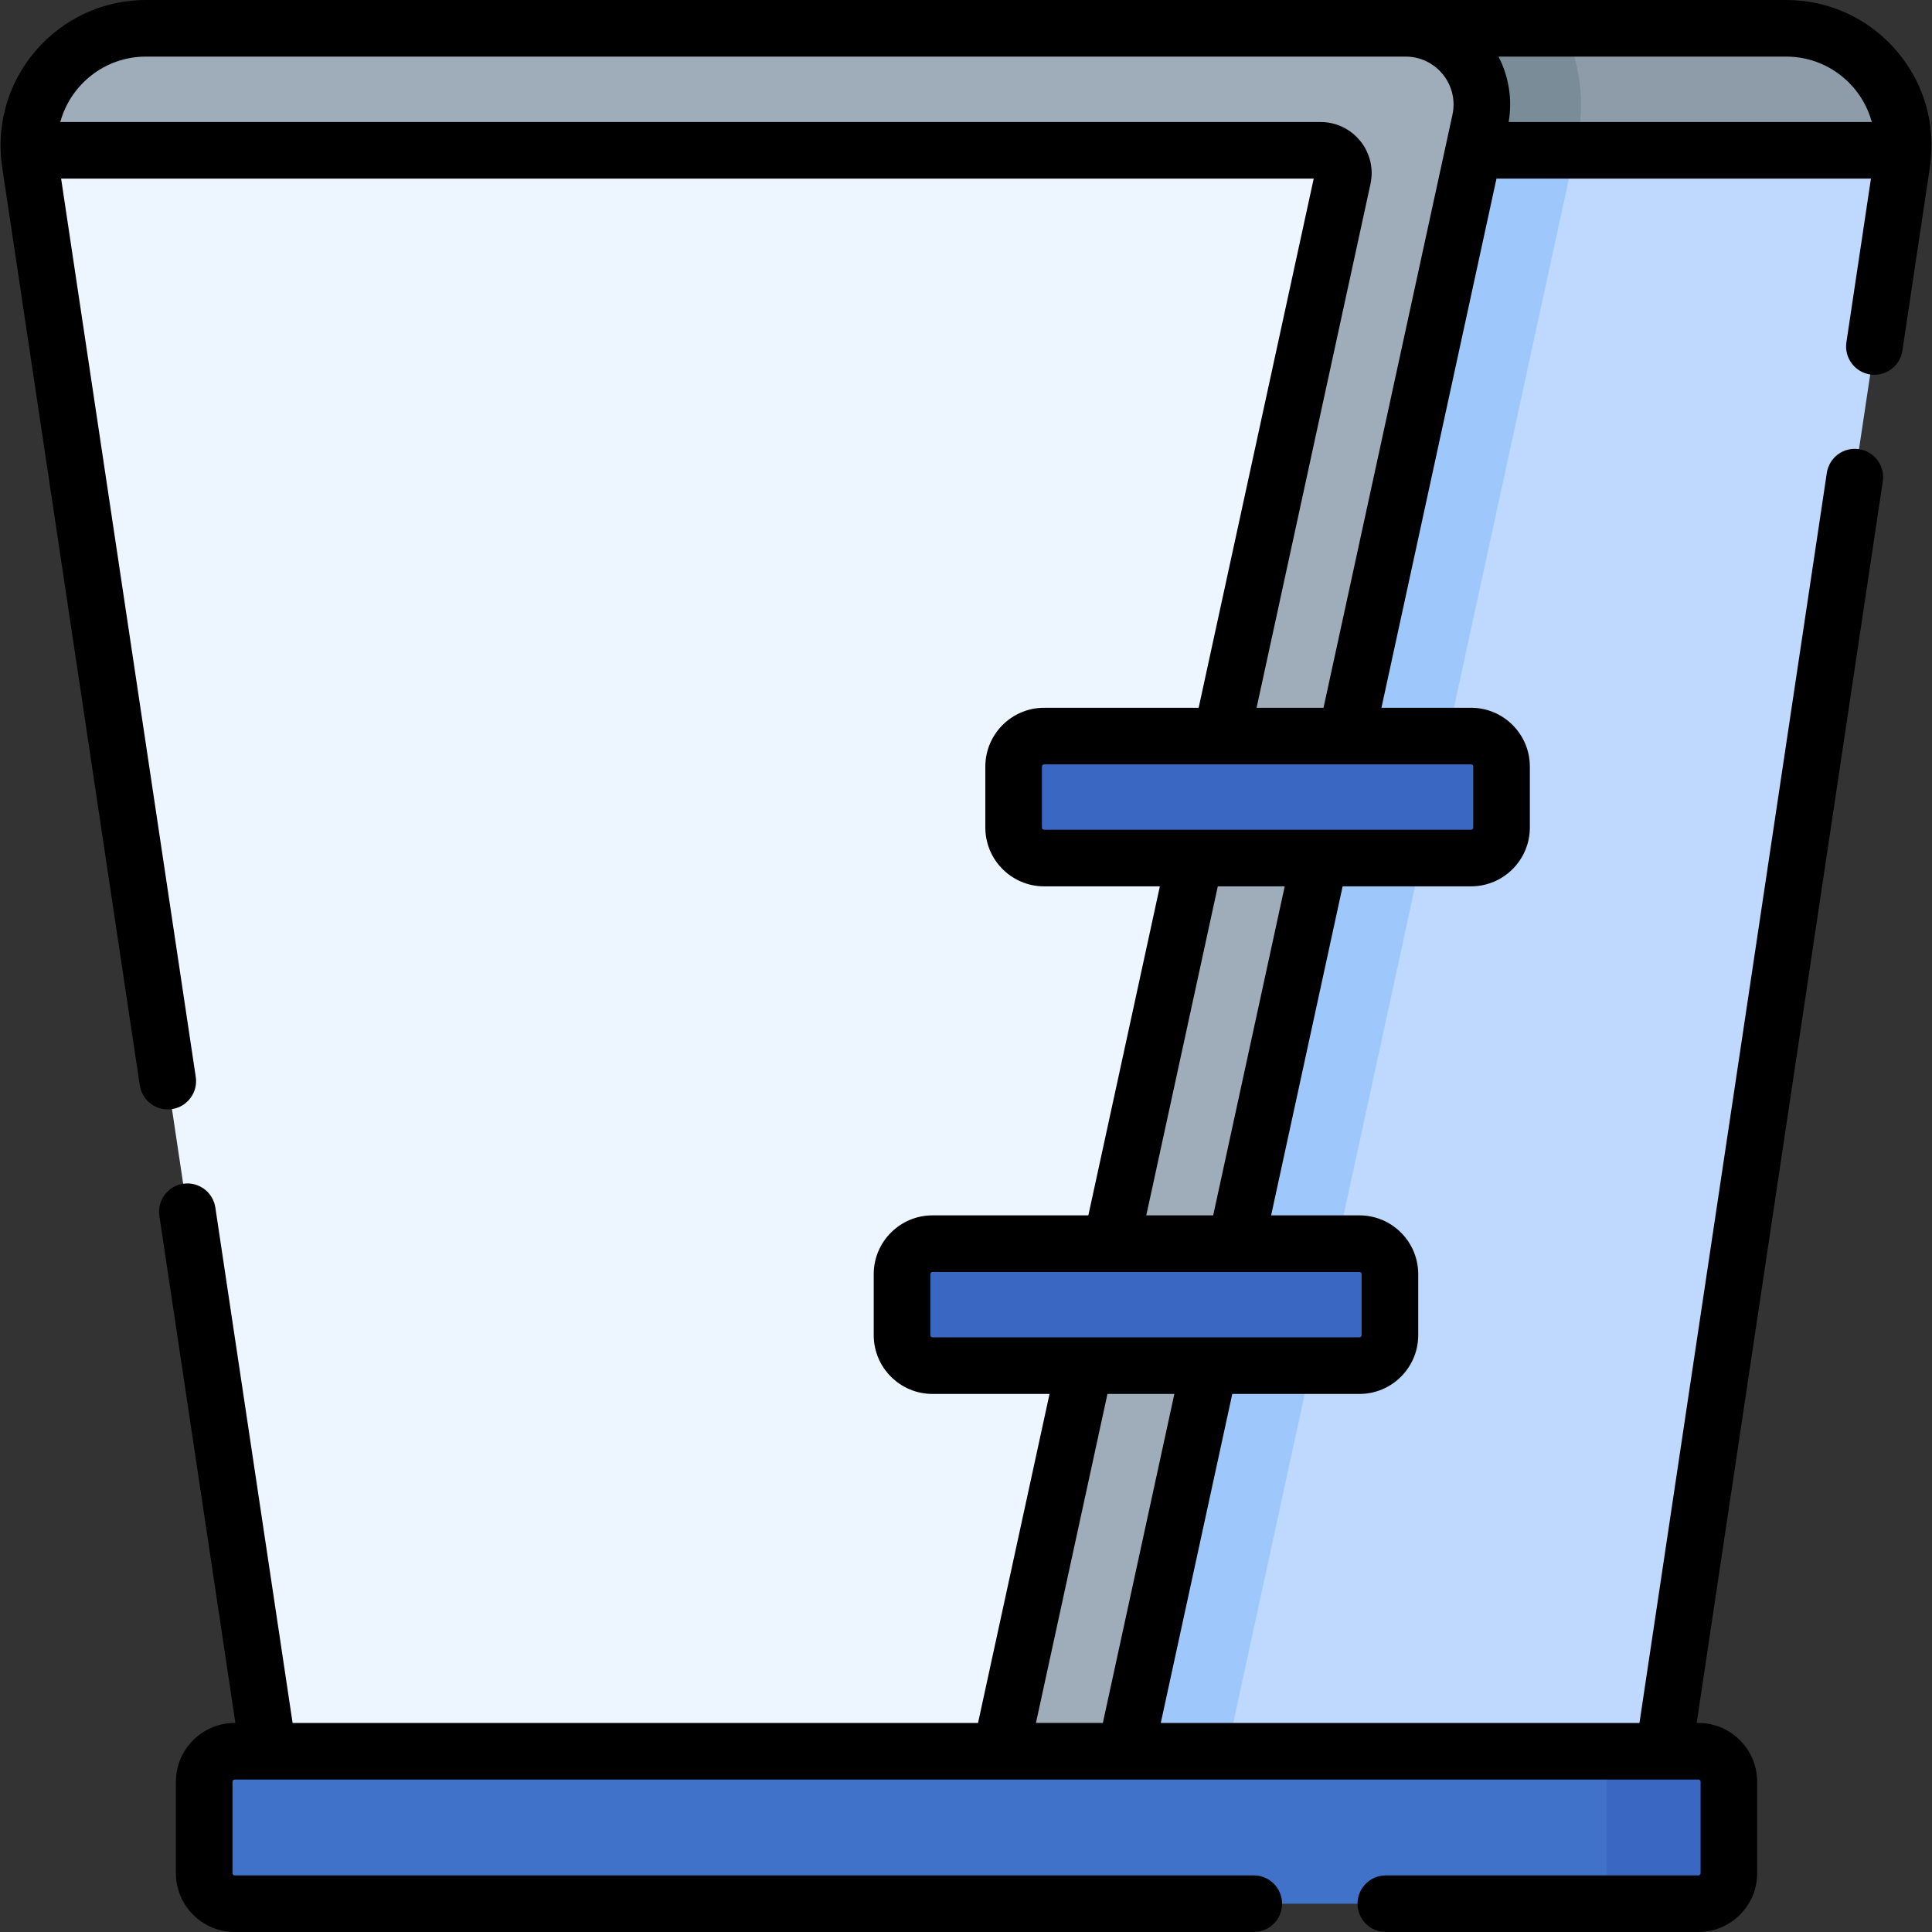 <svg id="Capa_1" enable-background="new 0 0 512 512" height="512" viewBox="0 0 512 512" width="512" xmlns="http://www.w3.org/2000/svg"><rect x="0" y="0" width="512" height="512" fill="#333333" stroke="none"/><g><g><path d="m256.144 39.83v432.35h183.581l64.308-429.053c.164-1.092.248-2.194.294-3.297z" fill="#bed9fd"/></g><g><path d="m417.417 39.83h-161.273v432.35h67.284z" fill="#9ec8fc"/></g><g><path d="m473.352 7.505h-217.208v32.325h248.182c.018-.434.049-.867.049-1.302 0-17.134-13.889-31.023-31.023-31.023z" fill="#8d9ca8"/></g><g><path d="m414.356 7.505h-158.212v32.325h161.273l.489-2.251c2.239-10.295.933-20.823-3.55-30.074z" fill="#7a8c98"/></g><g><path d="m349.939 39.83h-342.246c.046 1.103.131 2.204.294 3.297l64.308 429.053h191.175l92.391-425.001c.822-3.778-2.055-7.349-5.922-7.349z" fill="#edf6ff"/></g><g><path d="m372.5 7.505h-333.832c-17.134 0-31.023 13.89-31.023 31.023 0 .435.03.868.048 1.302h342.247c3.866 0 6.744 3.571 5.923 7.349l-92.393 425.001h33.08l95.692-440.18c2.737-12.593-6.855-24.495-19.742-24.495z" fill="#9facba"/></g><g><path d="m450.096 504.505h-387.903c-4.463 0-8.081-3.618-8.081-8.081v-24.244c0-4.463 3.618-8.081 8.081-8.081h387.902c4.463 0 8.081 3.618 8.081 8.081v24.244c.001 4.463-3.617 8.081-8.08 8.081z" fill="#4172ca"/></g><g><path d="m450.096 464.098h-32.326c4.463 0 8.081 3.618 8.081 8.081v24.244c0 4.463-3.618 8.081-8.081 8.081h32.325c4.463 0 8.081-3.618 8.081-8.081v-24.243c.001-4.464-3.617-8.082-8.08-8.082z" fill="#3a67c1"/></g><g><path d="m360.263 361.907h-113.138c-4.463 0-8.081-3.618-8.081-8.081v-16.163c0-4.463 3.618-8.081 8.081-8.081h113.138c4.463 0 8.081 3.618 8.081 8.081v16.163c0 4.463-3.618 8.081-8.081 8.081z" fill="#3a67c1"/></g><g><path d="m389.843 227.39h-113.139c-4.463 0-8.081-3.618-8.081-8.081v-16.163c0-4.463 3.618-8.081 8.081-8.081h113.138c4.463 0 8.081 3.618 8.081 8.081v16.163c.001 4.463-3.617 8.081-8.08 8.081z" fill="#3a67c1"/></g><path d="m511.826 39.816c.435-10.705-3.684-20.983-11.235-28.524-7.268-7.282-16.941-11.292-27.238-11.292h-434.691c-21.239 0-38.519 17.284-38.519 38.53 0 1.938.143 3.861.423 5.702l36.48 243.39c.558 3.72 3.757 6.389 7.407 6.389.37 0 .745-.027 1.121-.084 4.097-.614 6.92-4.432 6.306-8.529l-35.682-238.068h331.951l-30.491 140.235h-40.954c-8.592 0-15.581 6.99-15.581 15.581v16.163c0 8.592 6.989 15.582 15.581 15.582h30.672l-18.951 87.191h-41.301c-8.592 0-15.581 6.99-15.581 15.582v16.163c0 8.591 6.989 15.581 15.581 15.581h31.014l-18.95 87.192h-181.645l-20.473-136.592c-.613-4.096-4.438-6.919-8.528-6.305-4.097.614-6.92 4.432-6.306 8.529l20.14 134.368h-.183c-8.591 0-15.58 6.989-15.58 15.58v24.24c0 8.591 6.989 15.58 15.58 15.58h270.07c4.143 0 7.5-3.358 7.5-7.5s-3.357-7.5-7.5-7.5h-270.07c-.325 0-.58-.255-.58-.58v-24.24c0-.32.26-.58.58-.58h8.859c.007 0 .014.001.021.001.004 0 .009-.001.013-.001h379.006c.325 0 .58.255.58.58v24.24c0 .325-.255.58-.58.58h-82.83c-4.143 0-7.5 3.358-7.5 7.5s3.357 7.5 7.5 7.5h82.83c8.591 0 15.58-6.989 15.58-15.58v-24.24c0-8.591-6.989-15.58-15.58-15.58h-.452l49.32-329.048c.614-4.097-2.209-7.915-6.306-8.529-4.097-.619-7.914 2.209-8.528 6.305l-49.652 331.272h-126.856l18.951-87.193h33.694c8.592 0 15.581-6.99 15.581-15.581v-16.163c0-8.592-6.989-15.582-15.581-15.582h-23.404l18.951-87.191h34.032c8.592 0 15.582-6.99 15.582-15.582v-16.163c0-8.591-6.99-15.581-15.582-15.581h-23.744l30.487-140.234h99.234l-6.503 43.378c-.614 4.096 2.209 7.915 6.305 8.529.377.057.752.084 1.122.084 3.65 0 6.85-2.669 7.407-6.389l7.299-48.685c.219-1.451.326-2.941.377-4.431zm-21.842-17.918c2.942 2.937 5.002 6.521 6.063 10.432h-96.237c1.017-5.981.052-12.03-2.694-17.33h76.238c6.284 0 12.186 2.446 16.63 6.898zm-197.716 434.702h-17.73l18.951-87.193h17.729zm68.576-118.937v16.163c0 .32-.261.581-.581.581h-113.139c-.32 0-.581-.261-.581-.581v-16.163c0-.321.261-.582.581-.582h113.139c.32.001.581.261.581.582zm-39.335-15.581h-17.732l18.951-87.191h17.732zm68.915-118.936v16.163c0 .321-.261.582-.582.582h-113.138c-.32 0-.581-.261-.581-.582v-16.163c0-.32.261-.581.581-.581h113.138c.321 0 .582.261.582.581zm-57.415-15.581 30.175-138.785c.883-4.027-.093-8.179-2.677-11.39-2.587-3.215-6.439-5.06-10.569-5.06h-333.961c2.727-9.975 11.861-17.33 22.685-17.33h333.841c3.86 0 7.465 1.725 9.889 4.732s3.343 6.898 2.521 10.674l-34.166 157.158h-17.738z"/></g></svg>